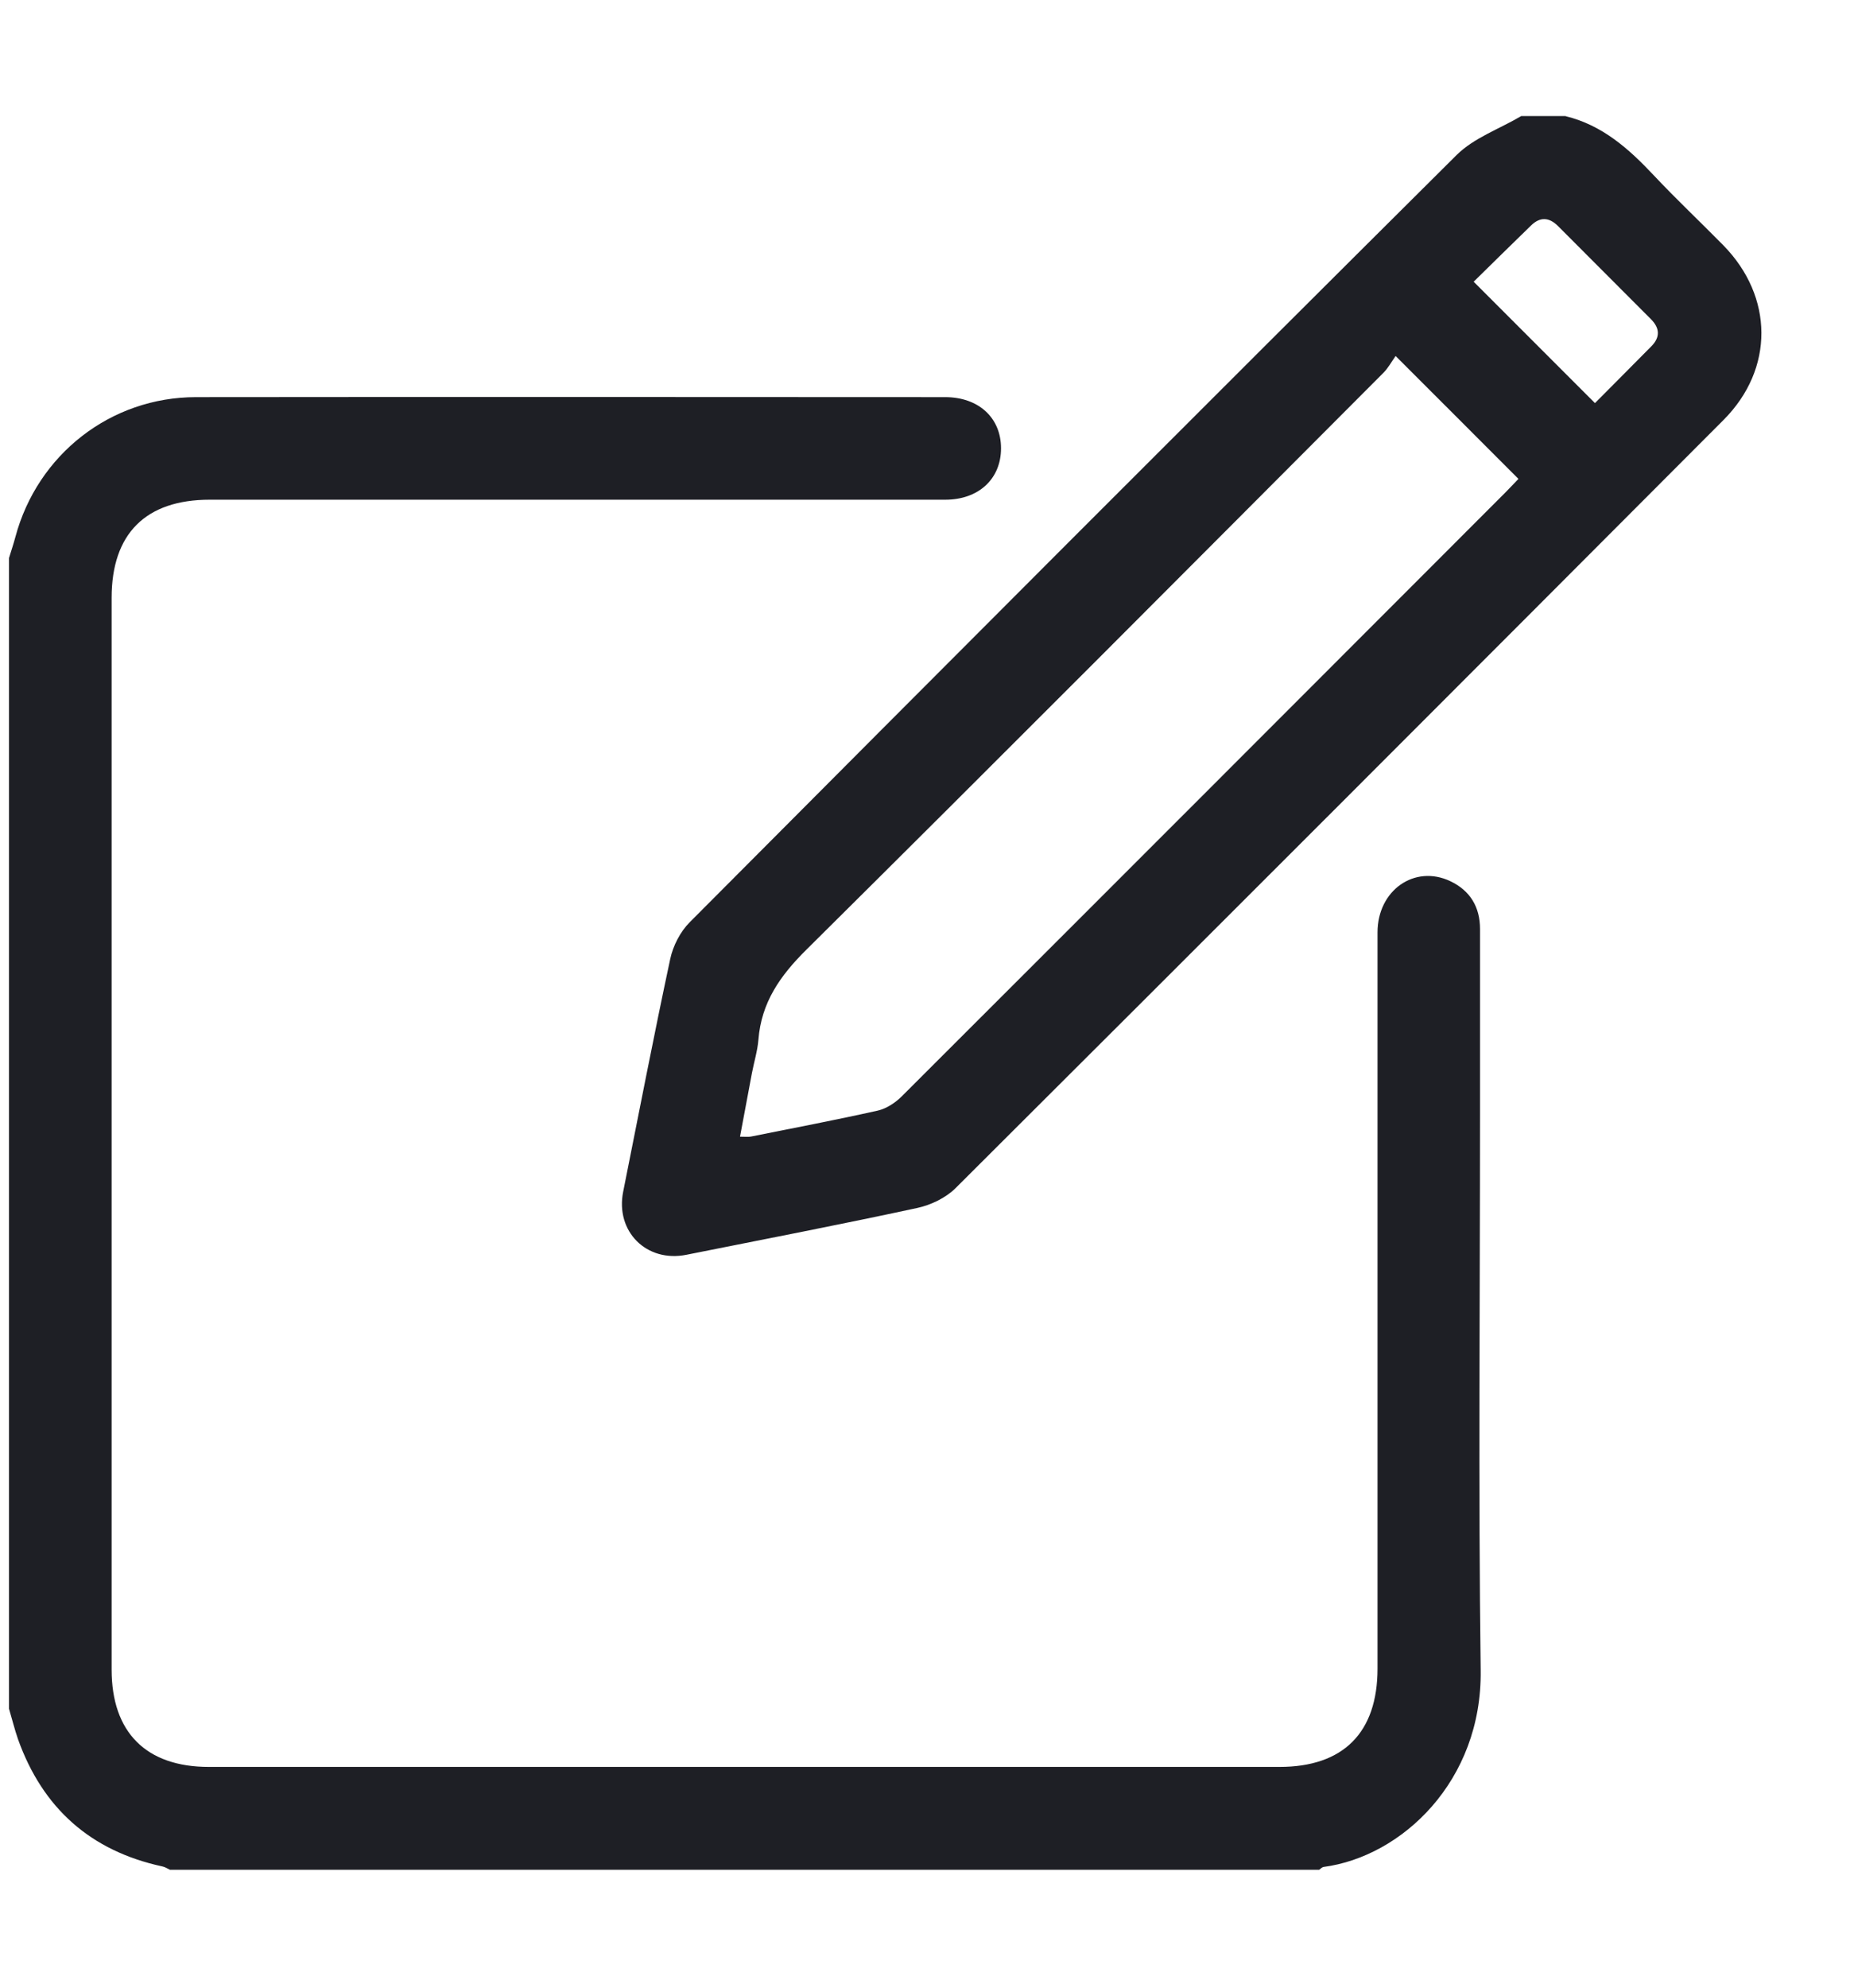<svg width="14" height="15" viewBox="0 0 14 15" fill="none" xmlns="http://www.w3.org/2000/svg">
<g clip-path="url(#clip0_60_665)">
<path d="M0.068 4.211C0.084 4.158 0.102 4.106 0.116 4.053C0.283 3.429 0.836 2.997 1.48 2.997C3.366 2.995 5.252 2.996 7.137 2.997C7.39 2.997 7.559 3.153 7.559 3.383C7.559 3.614 7.39 3.771 7.138 3.771C5.287 3.771 3.436 3.771 1.584 3.771C1.1 3.771 0.843 4.028 0.843 4.511C0.843 7.207 0.843 9.903 0.843 12.6C0.843 13.073 1.103 13.334 1.577 13.334C4.272 13.334 6.967 13.334 9.662 13.334C10.144 13.334 10.402 13.075 10.402 12.592C10.402 10.74 10.402 8.888 10.402 7.036C10.402 6.719 10.682 6.522 10.952 6.65C11.101 6.721 11.176 6.844 11.176 7.011C11.176 7.481 11.176 7.95 11.176 8.42C11.176 9.815 11.163 11.211 11.181 12.606C11.192 13.44 10.586 14.011 9.994 14.089C9.983 14.091 9.973 14.102 9.962 14.11H1.283C1.264 14.101 1.246 14.089 1.226 14.085C0.684 13.968 0.322 13.645 0.136 13.125C0.11 13.05 0.091 12.972 0.068 12.895C0.068 10.001 0.068 7.106 0.068 4.211L0.068 4.211Z" fill="#1E1F25"/>
<path d="M11.823 0.877C12.098 0.944 12.298 1.121 12.486 1.321C12.657 1.503 12.839 1.674 13.014 1.852C13.393 2.239 13.399 2.783 13.016 3.168C11.085 5.103 9.152 7.037 7.215 8.967C7.141 9.04 7.029 9.094 6.926 9.116C6.347 9.241 5.765 9.353 5.184 9.469C4.882 9.53 4.645 9.293 4.706 8.992C4.823 8.407 4.936 7.821 5.061 7.237C5.082 7.138 5.137 7.031 5.208 6.96C7.135 5.026 9.063 3.094 10.999 1.17C11.13 1.04 11.323 0.973 11.487 0.876C11.599 0.876 11.711 0.876 11.823 0.876V0.877ZM10.539 2.686C10.507 2.731 10.482 2.778 10.446 2.814C8.996 4.267 7.547 5.722 6.089 7.167C5.891 7.363 5.749 7.565 5.727 7.846C5.72 7.931 5.694 8.014 5.678 8.098C5.648 8.256 5.619 8.414 5.588 8.578C5.629 8.578 5.651 8.581 5.671 8.577C5.991 8.513 6.311 8.452 6.629 8.381C6.694 8.366 6.761 8.322 6.81 8.273C8.33 6.756 9.848 5.237 11.366 3.718C11.401 3.683 11.434 3.647 11.466 3.614C11.16 3.308 10.866 3.013 10.538 2.686H10.539ZM11.128 2.126C11.442 2.44 11.739 2.737 12.044 3.042C12.181 2.904 12.326 2.759 12.471 2.612C12.537 2.545 12.534 2.476 12.467 2.409C12.233 2.175 11.999 1.941 11.765 1.706C11.698 1.639 11.63 1.635 11.562 1.701C11.414 1.844 11.268 1.989 11.129 2.125L11.128 2.126Z" fill="#1E1F25"/>
</g>
<defs>
<clipPath id="clip0_60_665">
<rect width="13.233" height="13.233" fill="white" transform="translate(0.068 0.877)"/>
</clipPath>
</defs>
</svg>
